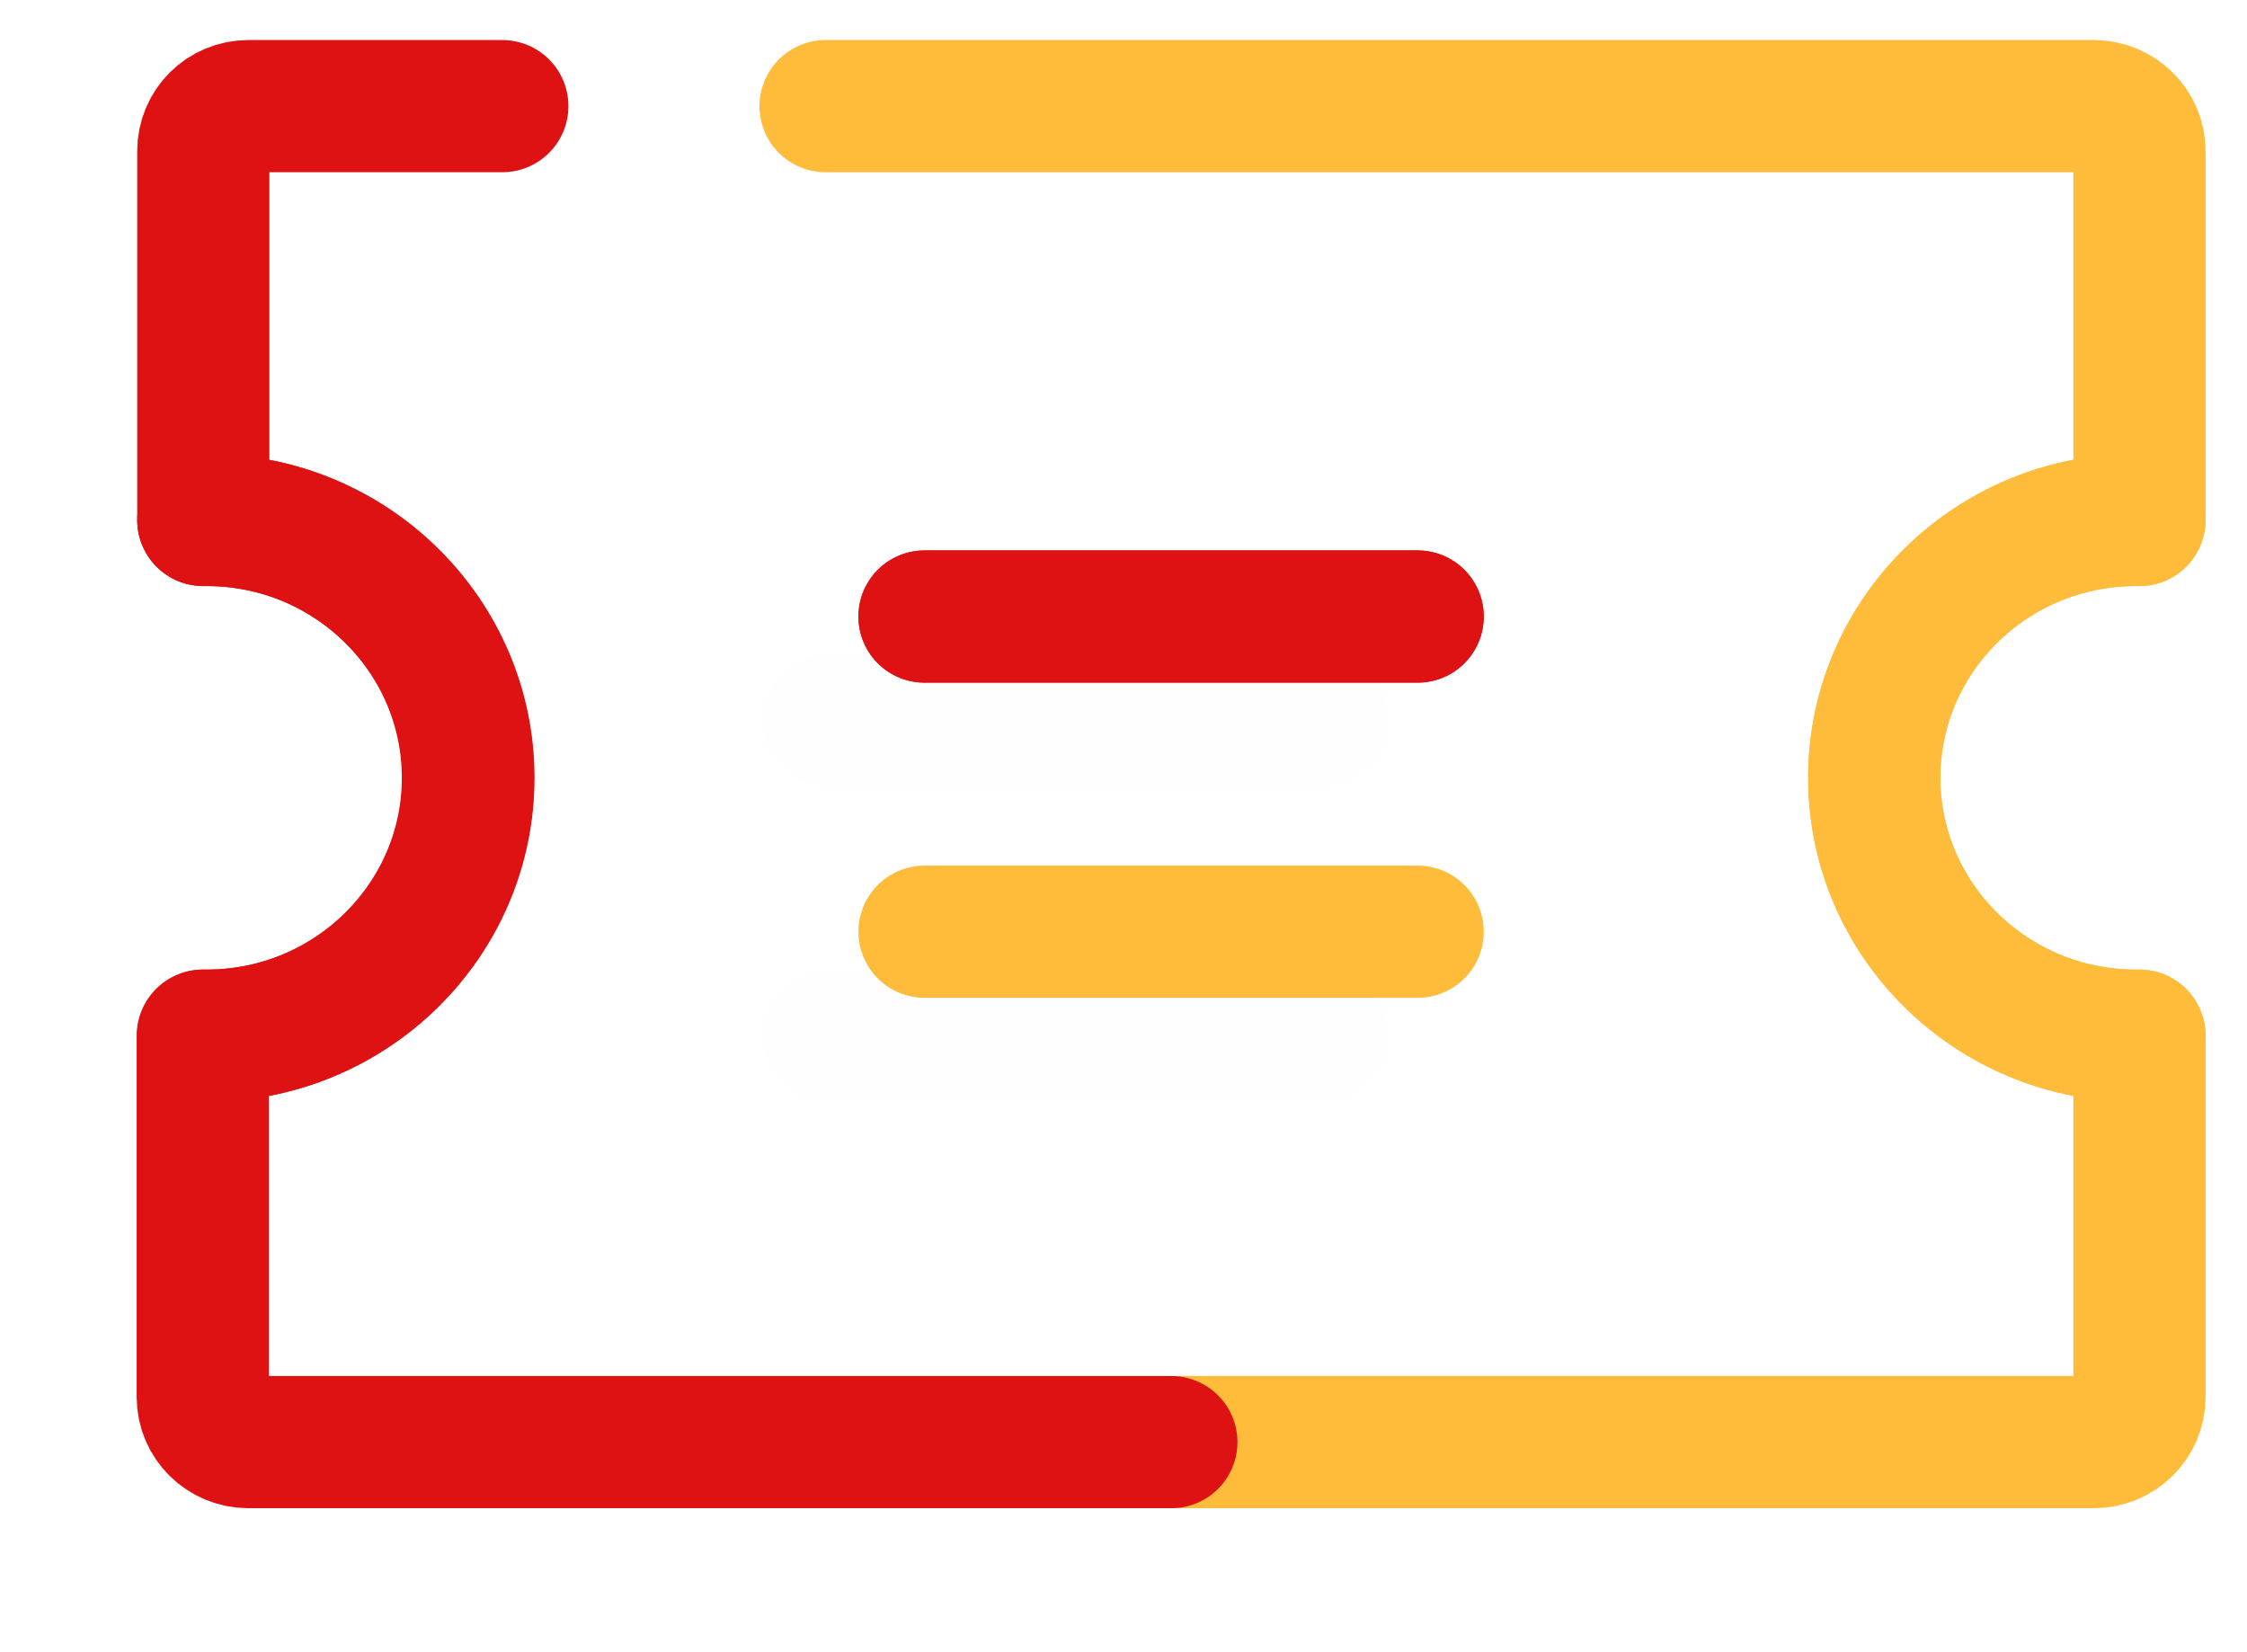<svg width="34" height="25" viewBox="0 0 34 25" fill="none" xmlns="http://www.w3.org/2000/svg">
<path d="M17.724 21.821H31.681C32.063 21.821 32.373 21.516 32.373 21.139V15.671H32.316C30.135 15.671 28.36 13.921 28.36 11.77C28.36 9.618 30.135 7.868 32.316 7.868H32.373V2.288C32.373 1.911 32.063 1.606 31.681 1.606H12.492" stroke="#FFBC3B" stroke-width="2" stroke-miterlimit="10" stroke-linecap="round" stroke-linejoin="round"/>
<path d="M32.372 7.868H32.316C30.134 7.868 28.36 9.618 28.36 11.769C28.36 13.921 30.134 15.671 32.316 15.671H32.372" stroke="#FFBC3B" stroke-width="2" stroke-miterlimit="10" stroke-linecap="round" stroke-linejoin="round"/>
<path d="M17.724 21.821H3.76C3.377 21.821 3.068 21.516 3.068 21.139V15.671H3.125C5.306 15.671 7.08 13.921 7.08 11.77C7.08 9.618 5.306 7.868 3.125 7.868H3.076V2.288C3.076 1.911 3.377 1.606 3.76 1.606H7.601" stroke="#DE1212" stroke-width="2" stroke-miterlimit="10" stroke-linecap="round" stroke-linejoin="round"/>
<path d="M3.076 7.868H3.133C5.314 7.868 7.088 9.618 7.088 11.769C7.088 13.921 5.314 15.671 3.133 15.671H3.076" stroke="#DE1212" stroke-width="2" stroke-miterlimit="10" stroke-linecap="round" stroke-linejoin="round"/>
<path d="M13.989 9.329H21.451" stroke="#DE1212" stroke-width="2" stroke-miterlimit="10" stroke-linecap="round" stroke-linejoin="round"/>
<path d="M13.989 9.329H21.451" stroke="#DE1212" stroke-width="2" stroke-miterlimit="10" stroke-linecap="round" stroke-linejoin="round"/>
<path d="M13.989 14.098H21.451" stroke="#FFBC3B" stroke-width="2" stroke-miterlimit="10" stroke-linecap="round" stroke-linejoin="round"/>
<g opacity="0.15">
<g opacity="0.15">
<g opacity="0.15">
<path opacity="0.15" d="M16.276 23.394H30.232C30.615 23.394 30.924 23.089 30.924 22.712V17.245H30.867C28.686 17.245 26.912 15.495 26.912 13.343C26.912 11.191 28.686 9.441 30.867 9.441H30.924V3.862C30.924 3.484 30.615 3.179 30.232 3.179H11.043" stroke="#DE1212" stroke-width="2" stroke-miterlimit="10" stroke-linecap="round" stroke-linejoin="round"/>
<path opacity="0.15" d="M30.924 9.441H30.867C28.686 9.441 26.912 11.191 26.912 13.343C26.912 15.495 28.686 17.245 30.867 17.245H30.924" stroke="#DE1212" stroke-width="2" stroke-miterlimit="10" stroke-linecap="round" stroke-linejoin="round"/>
</g>
<g opacity="0.15">
<path opacity="0.15" d="M16.276 23.394H2.319C1.937 23.394 1.628 23.089 1.628 22.712V17.245H1.685C3.865 17.245 5.64 15.495 5.64 13.343C5.64 11.191 3.865 9.441 1.685 9.441H1.628V3.862C1.628 3.484 1.937 3.179 2.319 3.179H6.16" stroke="#DE1212" stroke-width="2" stroke-miterlimit="10" stroke-linecap="round" stroke-linejoin="round"/>
<path opacity="0.15" d="M1.628 9.441H1.685C3.865 9.441 5.64 11.191 5.64 13.343C5.64 15.495 3.865 17.245 1.685 17.245H1.628" stroke="#DE1212" stroke-width="2" stroke-miterlimit="10" stroke-linecap="round" stroke-linejoin="round"/>
</g>
</g>
<g opacity="0.15">
<path opacity="0.15" d="M12.54 10.902H20.011" stroke="#DE1212" stroke-width="2" stroke-miterlimit="10" stroke-linecap="round" stroke-linejoin="round"/>
<path opacity="0.15" d="M12.54 10.902H20.011" stroke="#DE1212" stroke-width="2" stroke-miterlimit="10" stroke-linecap="round" stroke-linejoin="round"/>
<path opacity="0.15" d="M12.54 15.671H20.011" stroke="#DE1212" stroke-width="2" stroke-miterlimit="10" stroke-linecap="round" stroke-linejoin="round"/>
</g>
</g>
</svg>
